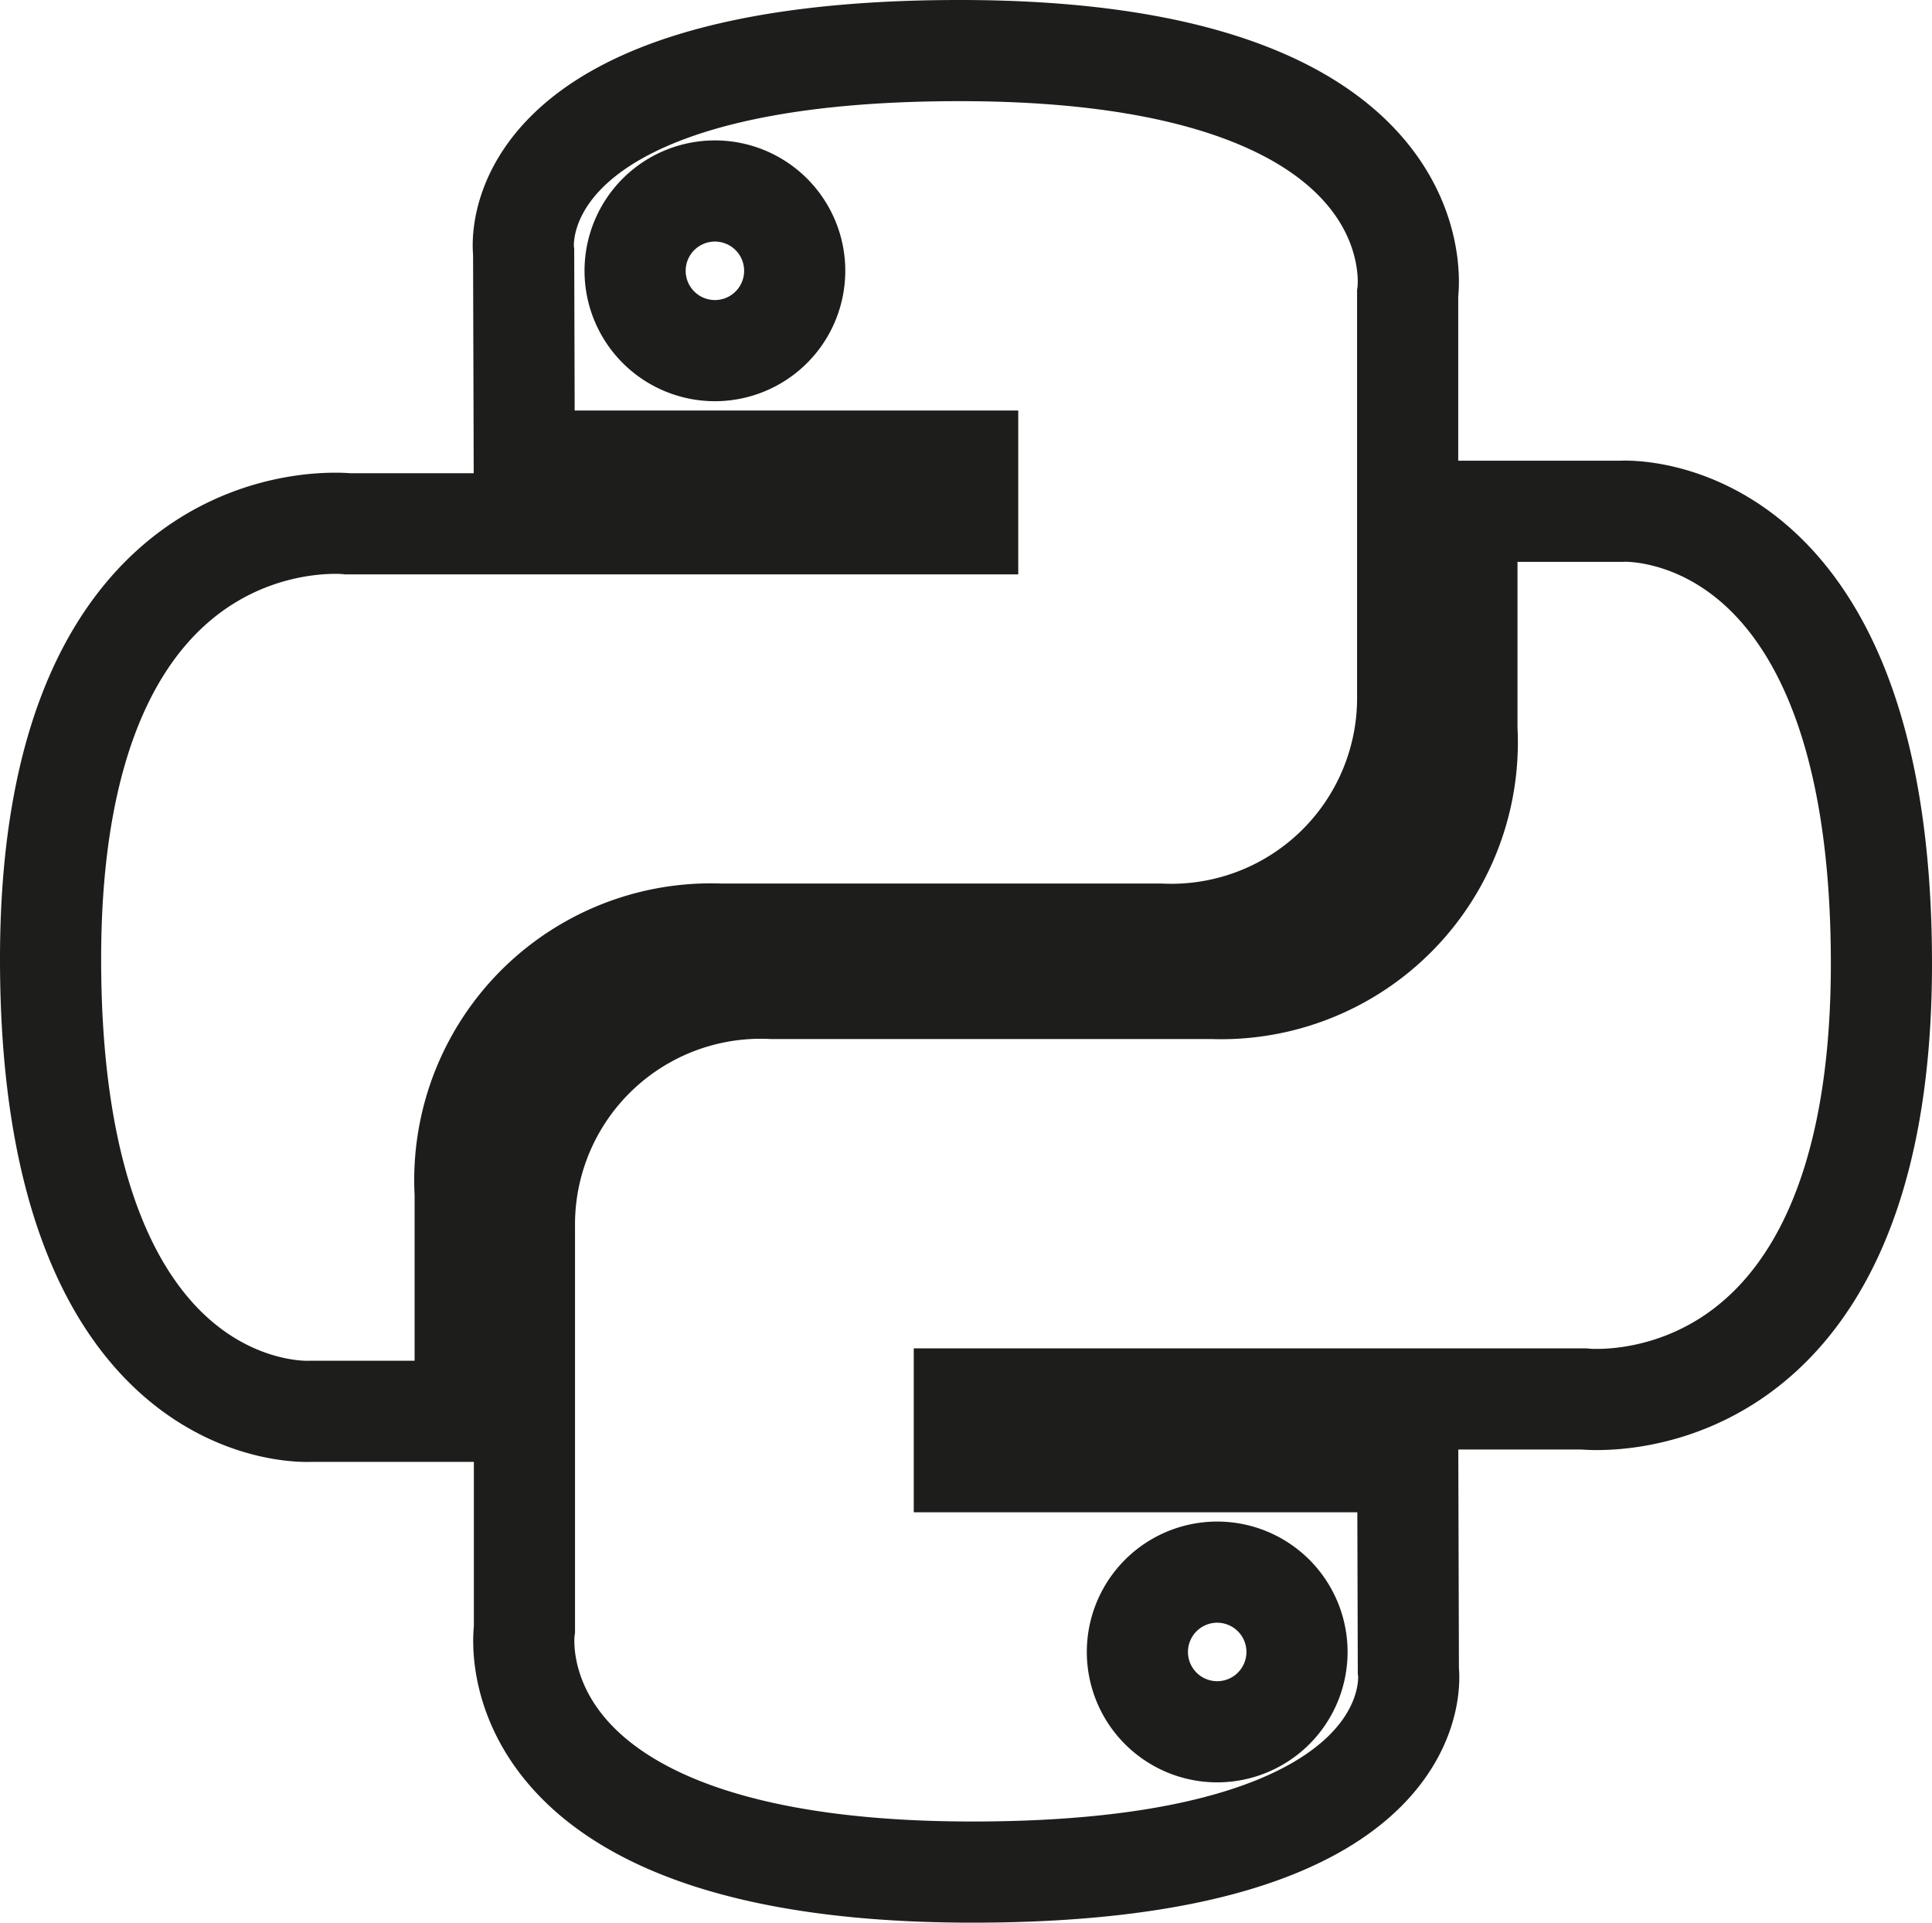 <svg id="Contour" xmlns="http://www.w3.org/2000/svg" viewBox="0 0 19.101 19.006">
  <defs>
    <style>
      .cls-1 {
        fill: none;
        stroke: #1d1d1b;
        stroke-miterlimit: 10;
      }
    </style>
  </defs>
  <path class="cls-1" d="M7.573,9.731h4.349A2.337,2.337,0,0,0,14.366,7.37V3.4S14.737.997,9.936.997C5.34.997,5.626,2.99,5.626,2.99l.006,2.065h4.384v.62H3.891S.949,5.341.949,9.977s2.567,4.471,2.567,4.471H5.048V12.298A2.434,2.434,0,0,1,7.573,9.731ZM7.517,3.963a.789.789,0,1,1,.789-.789A.789.789,0,0,1,7.517,3.963Z" transform="translate(-0.449 -0.497)"/>
  <path class="cls-1" d="M16.483,5.551H14.952V7.702a2.434,2.434,0,0,1-2.525,2.566H8.078A2.336,2.336,0,0,0,5.634,12.63v3.97s-.371,2.403,4.43,2.403c4.595,0,4.309-1.993,4.309-1.993l-.006-2.064H9.983v-.62h6.126s2.941.334,2.941-4.303S16.483,5.551,16.483,5.551ZM12.483,16.038a.789.789,0,1,1-.789.789A.789.789,0,0,1,12.483,16.038Z" transform="translate(-0.449 -0.497)"/>
</svg>
